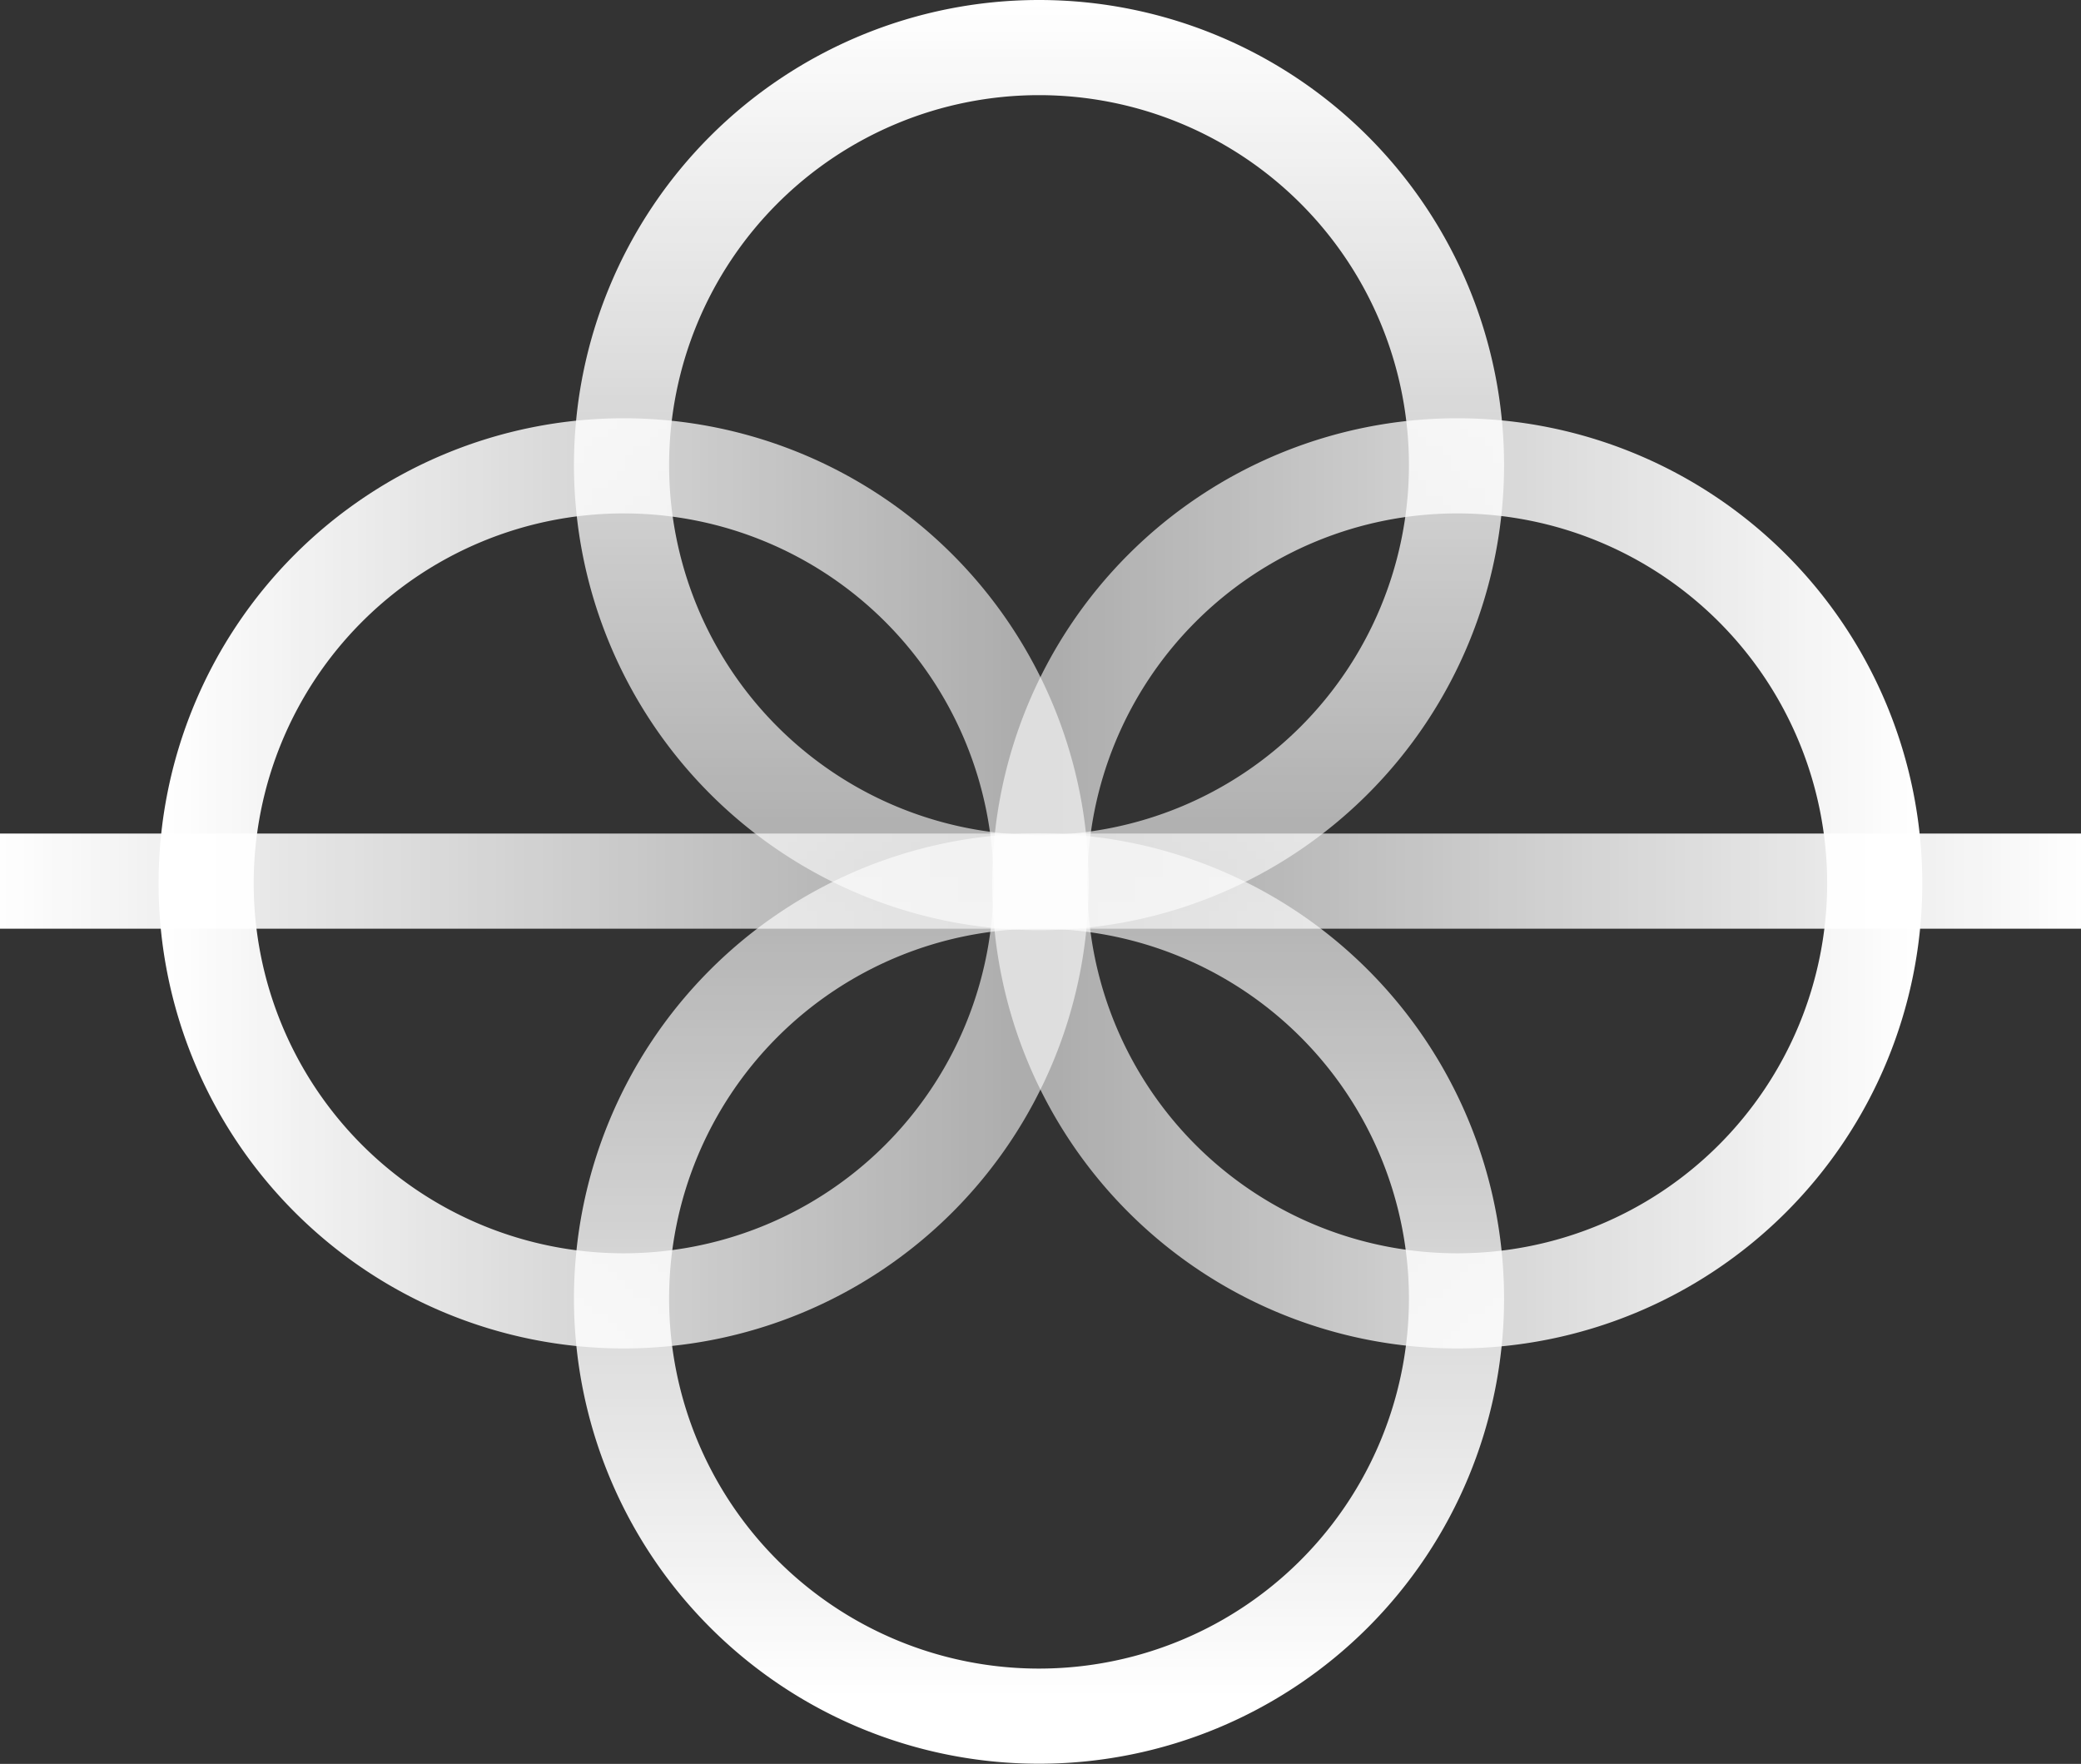 <svg xmlns="http://www.w3.org/2000/svg" xmlns:xlink="http://www.w3.org/1999/xlink" width="15.42" height="13.069" viewBox="0 0 15.42 13.069"><rect x="0" y="0" width="15.42" height="13.069" fill="#333333" stroke="none"/><defs><style>.a{fill:url(#a);}.b{fill:url(#b);}.c{fill:url(#d);}.d{fill:url(#e);}</style><linearGradient id="a" x1="0.931" y1="0.5" x2="0" y2="0.5" gradientUnits="objectBoundingBox"><stop offset="0" stop-color="#fff" stop-opacity="0.596"/><stop offset="1" stop-color="#fff"/></linearGradient><linearGradient id="b" x1="0.931" y1="0.5" x2="0" y2="0.5" gradientUnits="objectBoundingBox"><stop offset="0" stop-color="#fff" stop-opacity="0.6"/><stop offset="1" stop-color="#fff"/></linearGradient><linearGradient id="d" x1="0.931" y1="0.5" x2="0.003" y2="0.5" gradientUnits="objectBoundingBox"><stop offset="0" stop-color="#fff"/><stop offset="1" stop-color="#fff" stop-opacity="0.6"/></linearGradient><linearGradient id="e" x1="1" y1="0.5" x2="0" y2="0.5" gradientUnits="objectBoundingBox"><stop offset="0" stop-color="#fff"/><stop offset="0.497" stop-color="#fff" stop-opacity="0.561"/><stop offset="1" stop-color="#fff"/></linearGradient></defs><g transform="translate(0 0)"><g transform="translate(1.175 3.099)"><path class="a" d="M3.446,6.892A3.446,3.446,0,1,0,0,3.446,3.446,3.446,0,0,0,3.446,6.892Zm0-.705A2.741,2.741,0,1,1,6.187,3.446,2.741,2.741,0,0,1,3.446,6.187Z" transform="translate(0 0)"/><path class="b" d="M3.446,0A3.446,3.446,0,1,1,0,3.446,3.446,3.446,0,0,1,3.446,0Zm0,.705A2.741,2.741,0,1,0,6.187,3.446,2.741,2.741,0,0,0,3.446.705Z" transform="translate(13.069 6.892) rotate(180)"/></g><g transform="translate(4.253)"><path class="b" d="M3.446,6.892A3.446,3.446,0,1,0,0,3.446,3.446,3.446,0,0,0,3.446,6.892Zm0-.705A2.741,2.741,0,1,1,6.187,3.446,2.741,2.741,0,0,1,3.446,6.187Z" transform="translate(6.892) rotate(90)"/><path class="c" d="M3.446,0A3.446,3.446,0,1,1,0,3.446,3.446,3.446,0,0,1,3.446,0Zm0,.705A2.741,2.741,0,1,0,6.187,3.446,2.741,2.741,0,0,0,3.446.705Z" transform="translate(6.892 6.176) rotate(90)"/></g><rect class="d" width="15.42" height="0.705" transform="translate(0 6.176)"/></g></svg>
